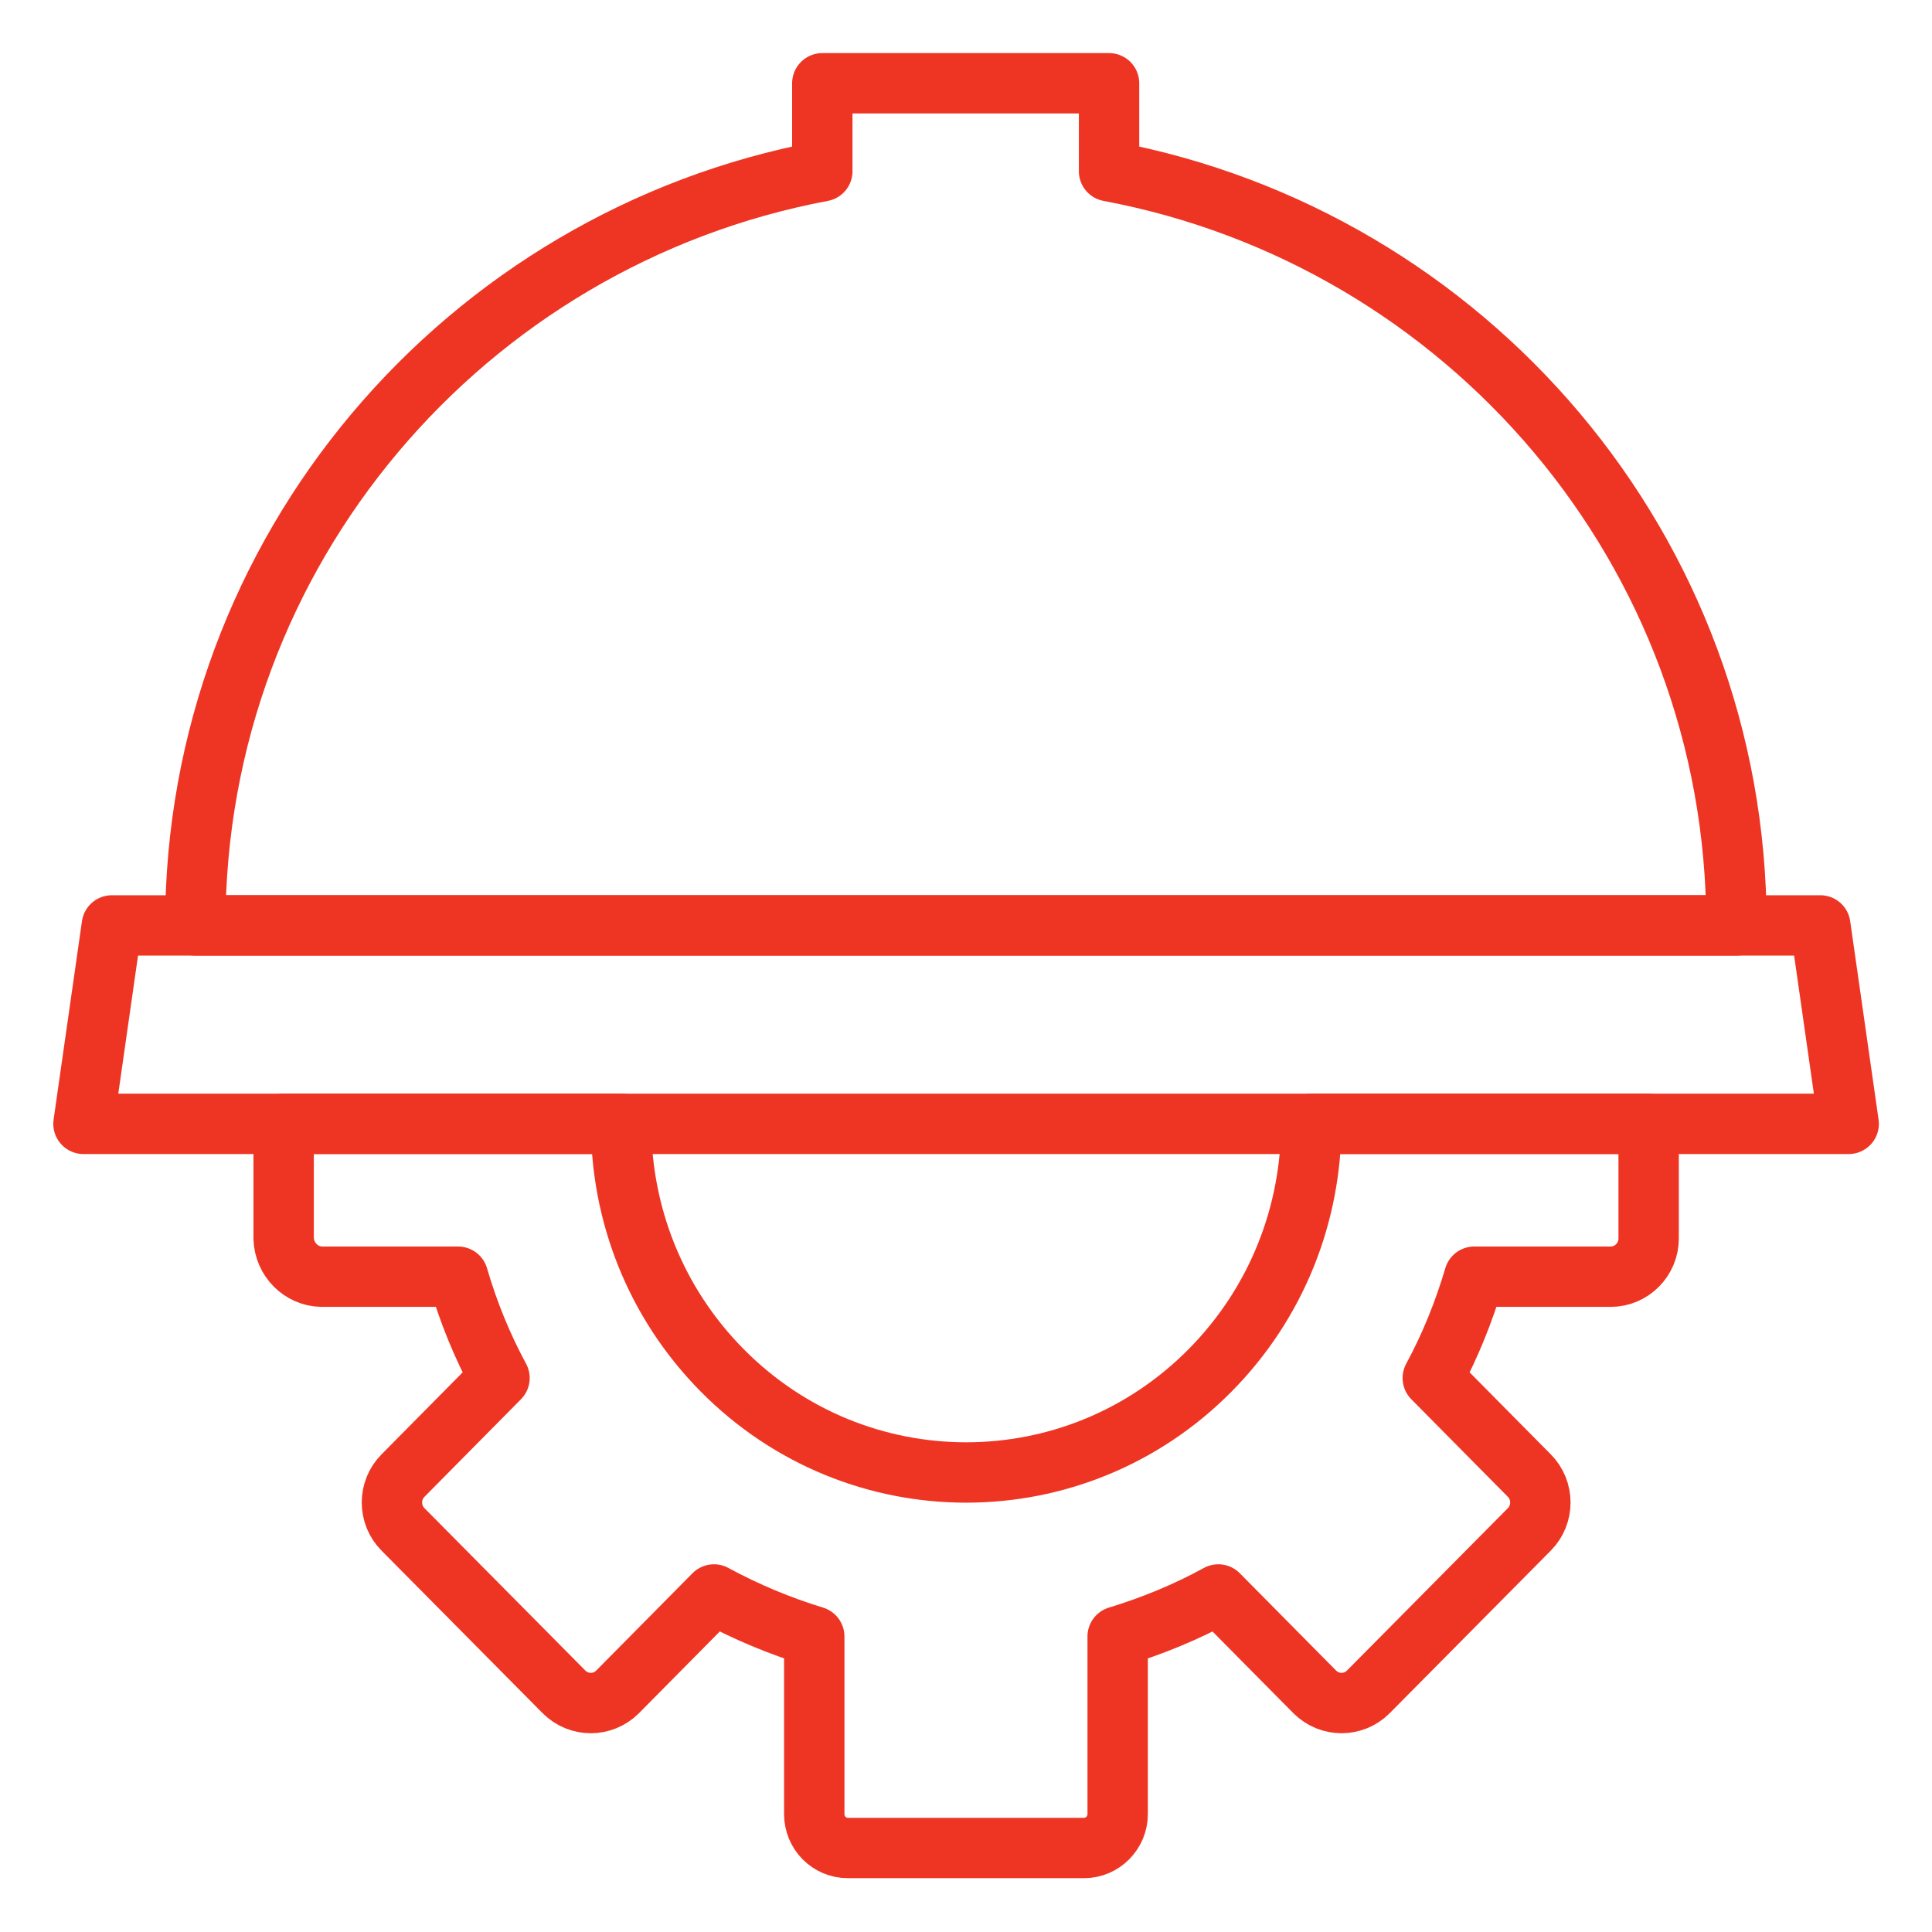 <svg width="48" height="48" viewBox="0 0 48 48" fill="none" xmlns="http://www.w3.org/2000/svg">
<path d="M32.577 27.921C32.577 30.14 31.74 32.351 30.067 34.044C26.721 37.43 21.287 37.43 17.941 34.044C16.267 32.351 15.431 30.14 15.431 27.921H7.047V30.772C7.065 31.289 7.479 31.71 7.989 31.719H11.38C11.635 32.596 11.979 33.439 12.41 34.237L10.015 36.658C9.645 37.026 9.645 37.632 10.015 38L14.013 42.035C14.383 42.404 14.973 42.404 15.343 42.035L17.738 39.614C18.531 40.044 19.367 40.395 20.23 40.658V45.07C20.23 45.535 20.6 45.913 21.067 45.913H26.932C27.39 45.913 27.768 45.535 27.768 45.07V40.658C28.631 40.395 29.468 40.053 30.269 39.614L32.665 42.035C33.035 42.404 33.625 42.404 33.995 42.035L37.993 38C38.362 37.632 38.362 37.026 37.993 36.658L35.597 34.237C36.029 33.439 36.372 32.588 36.628 31.719H40.018C40.538 31.719 40.96 31.289 40.96 30.772V27.921H32.586H32.577Z" stroke="#EE3524" stroke-width="1.5" stroke-linecap="round" stroke-linejoin="round"/>
<path d="M45.93 27.922H2.074L2.779 22.992H45.225L45.93 27.922Z" stroke="#EE3524" stroke-width="1.5" stroke-linecap="round" stroke-linejoin="round"/>
<path d="M27.554 4.254V2.069H20.43V4.254C11.562 5.92 4.852 13.675 4.852 22.991H43.142C43.142 13.666 36.431 5.92 27.554 4.254Z" stroke="#EE3524" stroke-width="1.5" stroke-linecap="round" stroke-linejoin="round"/>
</svg>
